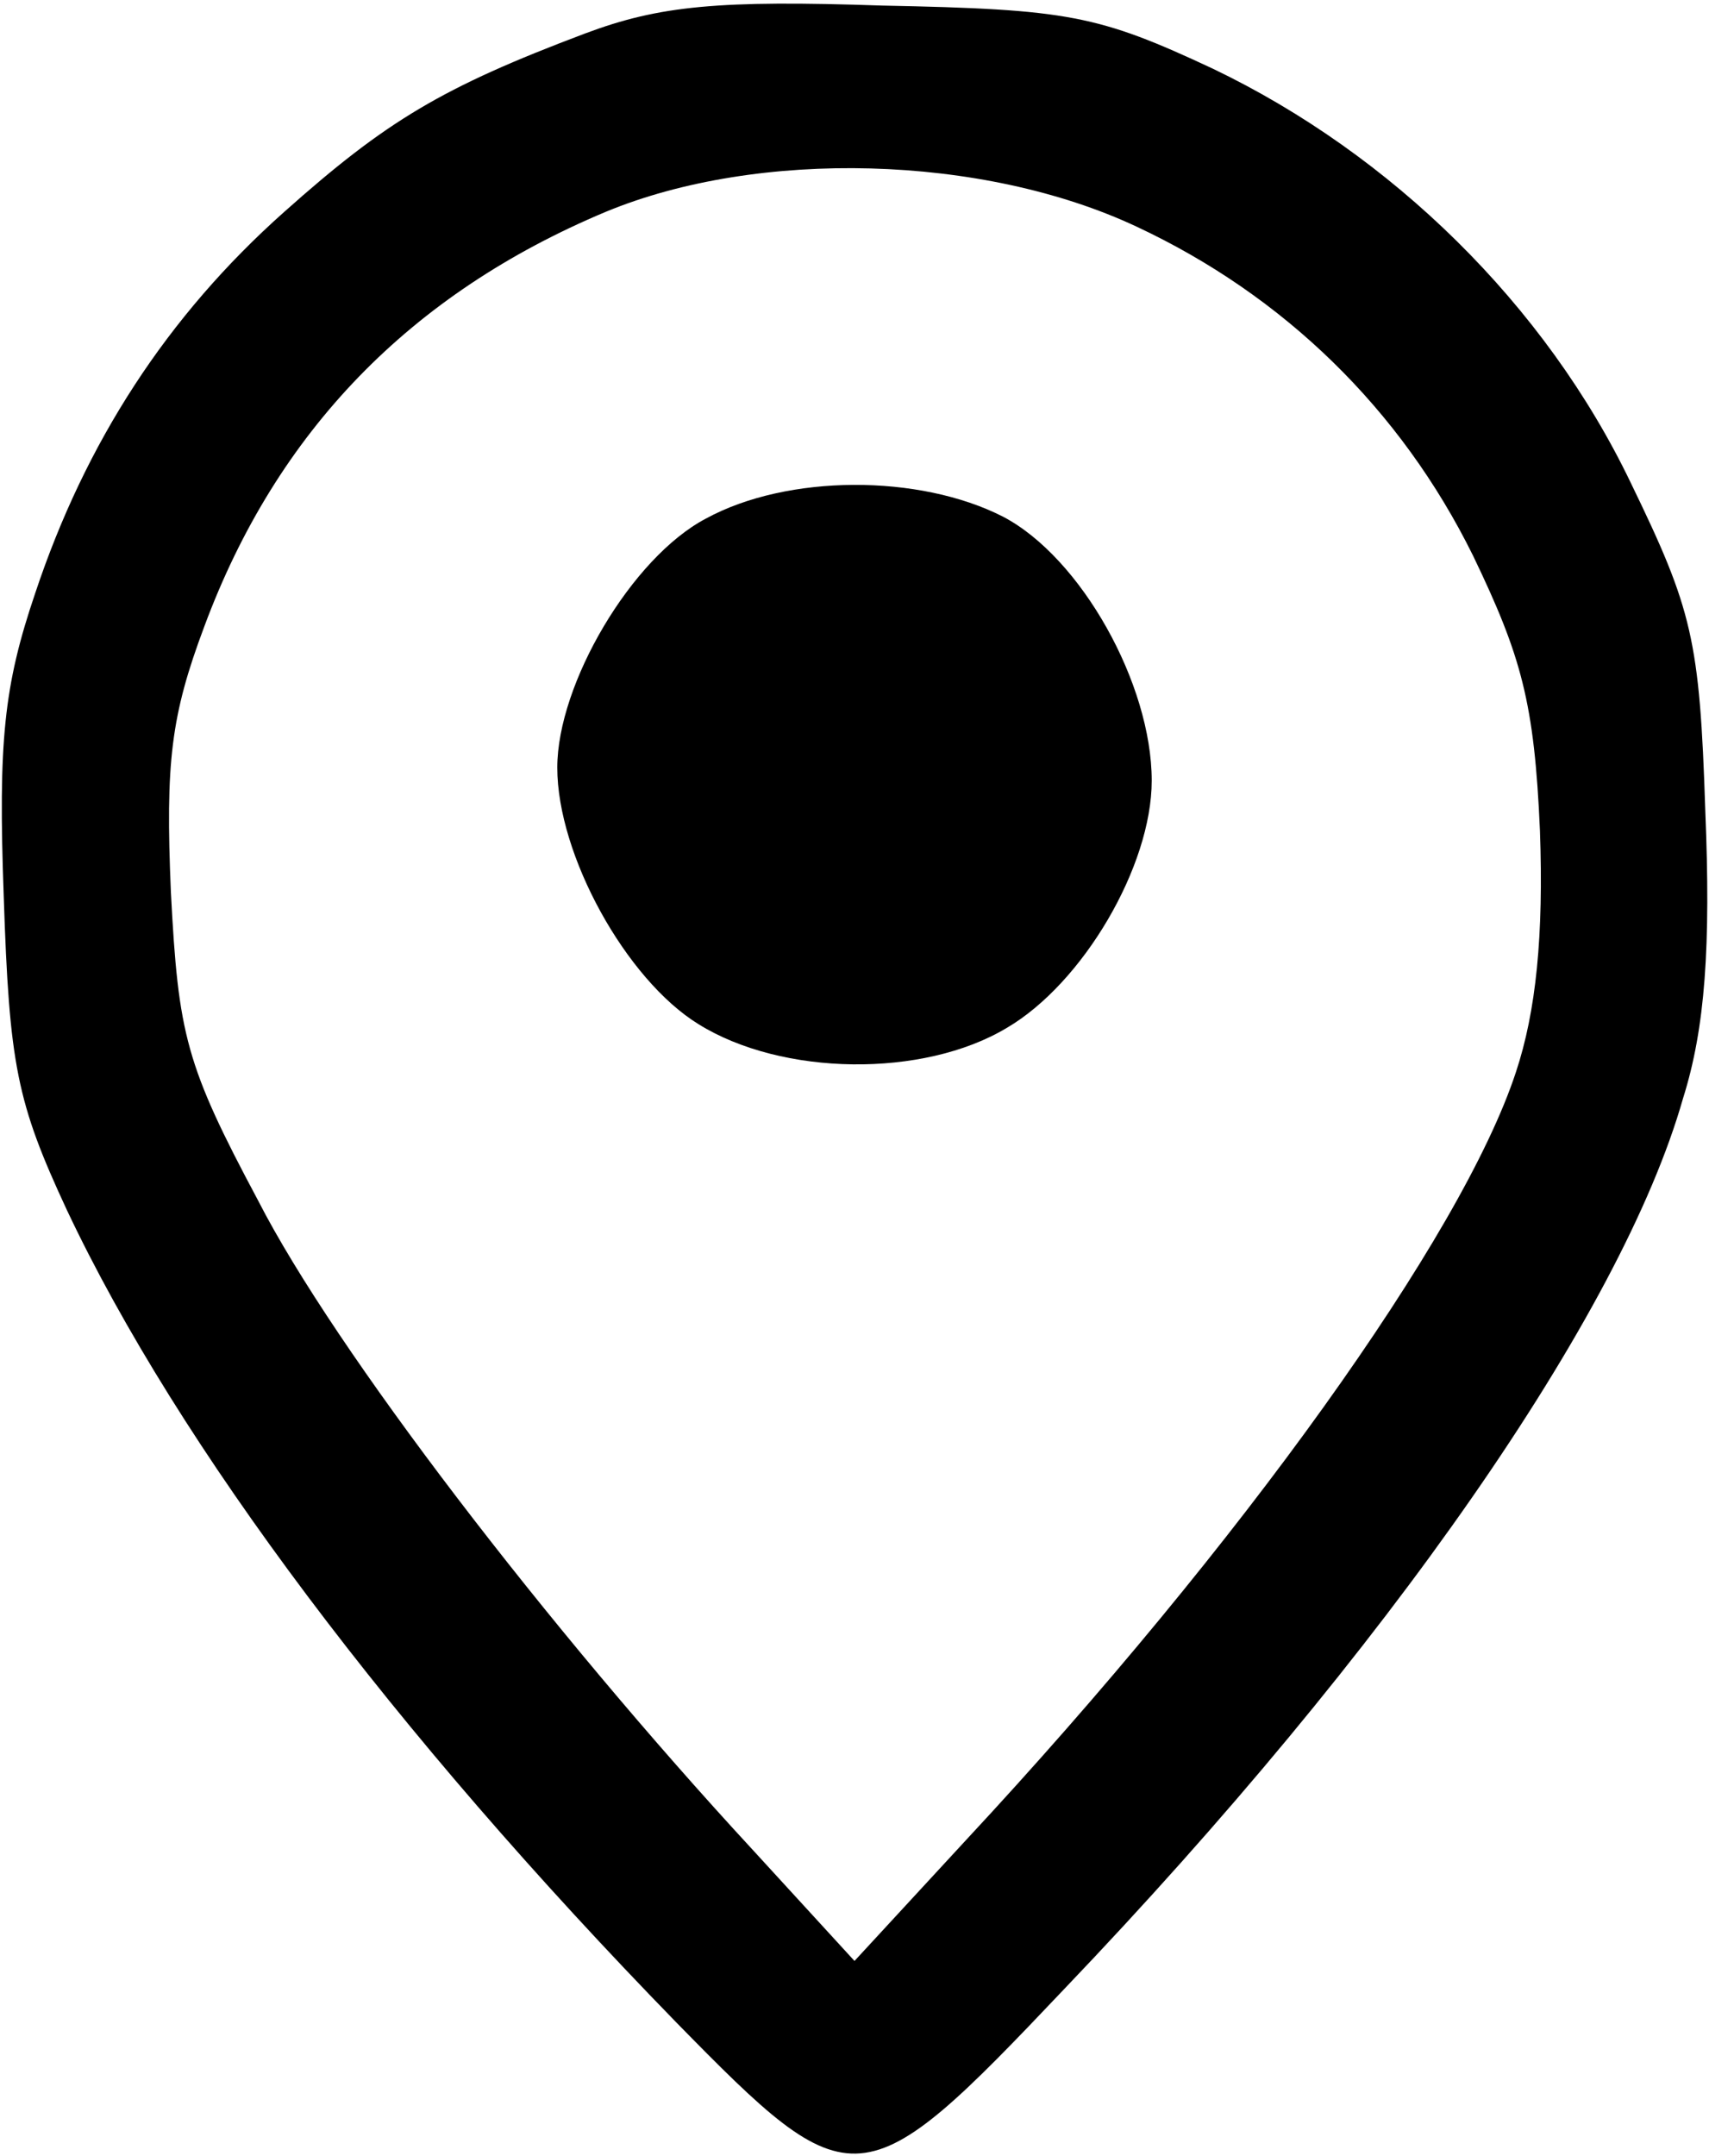 <?xml version="1.0" standalone="no"?>
<!DOCTYPE svg PUBLIC "-//W3C//DTD SVG 20010904//EN"
 "http://www.w3.org/TR/2001/REC-SVG-20010904/DTD/svg10.dtd">
<svg version="1.0" xmlns="http://www.w3.org/2000/svg"
 width="92pt" height="116pt" viewBox="0 0 92 116"
 preserveAspectRatio="xMidYMid meet">
<g transform="translate(0,116) scale(0.1,-0.1)"
fill="#000000" stroke="none">
<path d="M315 1142 c-77 -29 -107 -47 -162 -96 -63 -56 -107 -124 -134 -205
-17 -50 -20 -80 -17 -163 3 -91 7 -111 34 -169 60 -127 176 -281 328 -437 95
-97 100 -97 209 18 174 182 300 363 333 479 12 38 15 82 12 155 -3 92 -7 108
-40 176 -46 96 -129 177 -225 223 -62 29 -78 32 -178 34 -88 3 -120 0 -160
-15z m297 -104 c79 -37 142 -98 181 -177 26 -54 33 -79 36 -148 2 -56 -2 -97
-13 -130 -29 -88 -148 -254 -296 -413 l-60 -65 -55 60 c-110 119 -225 269
-266 349 -39 73 -43 89 -47 166 -3 70 0 95 18 143 39 105 111 179 216 223 82
34 203 31 286 -8z"/>
<path d="M380 881 c-40 -21 -80 -89 -80 -134 0 -47 37 -114 76 -138 45 -28
121 -29 166 -2 41 24 78 87 78 133 0 52 -38 120 -80 142 -45 23 -116 23 -160
-1z"/>
</g>
</svg>
